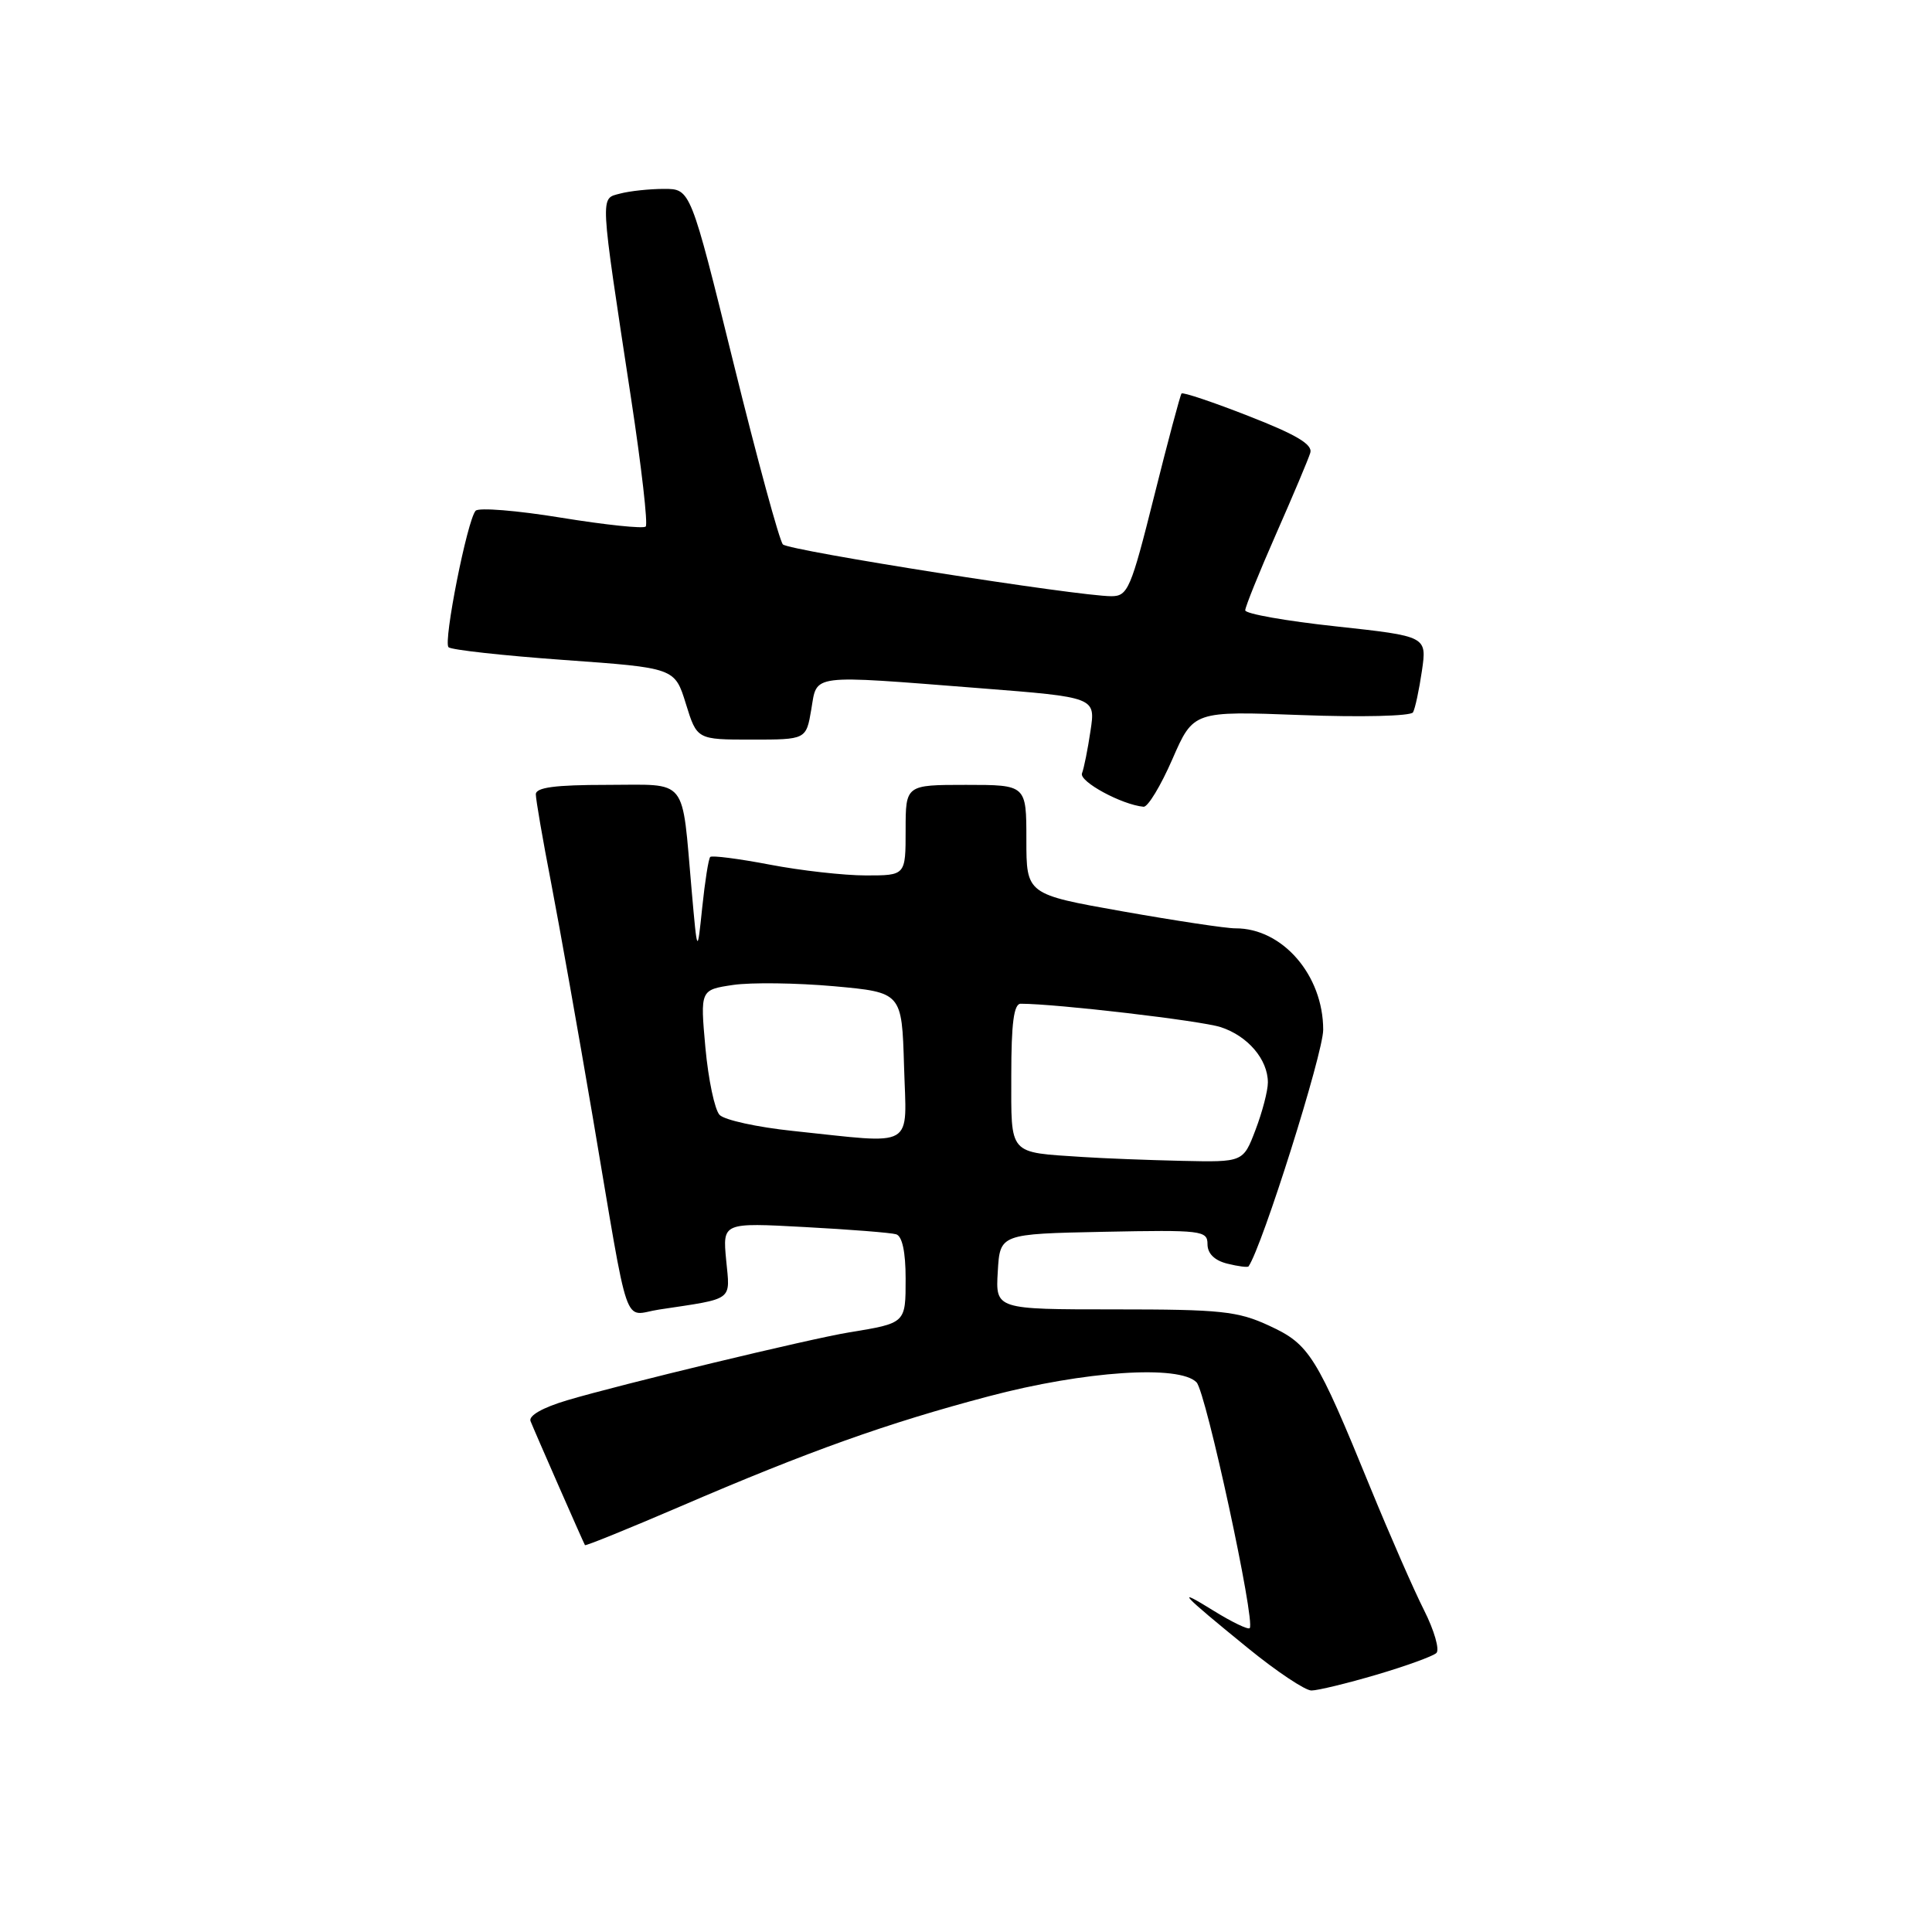 <?xml version="1.0" encoding="UTF-8" standalone="no"?>
<!DOCTYPE svg PUBLIC "-//W3C//DTD SVG 1.1//EN" "http://www.w3.org/Graphics/SVG/1.1/DTD/svg11.dtd" >
<svg xmlns="http://www.w3.org/2000/svg" xmlns:xlink="http://www.w3.org/1999/xlink" version="1.1" viewBox="0 0 256 256">
 <g >
 <path fill="currentColor"
d=" M 182.39 221.91 C 186.30 220.76 189.87 219.46 190.33 219.03 C 190.78 218.60 190.05 216.05 188.70 213.37 C 187.34 210.69 184.17 203.43 181.63 197.24 C 174.41 179.56 173.51 178.13 168.19 175.67 C 164.01 173.73 161.79 173.50 147.71 173.50 C 131.91 173.50 131.91 173.50 132.21 168.50 C 132.50 163.50 132.50 163.50 146.25 163.22 C 159.24 162.96 160.00 163.05 160.00 164.86 C 160.00 166.10 160.93 167.02 162.62 167.44 C 164.06 167.80 165.33 167.96 165.44 167.80 C 167.26 165.17 175.33 139.58 175.33 136.45 C 175.33 129.22 169.93 122.98 163.70 123.01 C 162.49 123.02 155.76 122.00 148.75 120.76 C 136.00 118.50 136.00 118.50 136.00 111.25 C 136.00 104.00 136.00 104.00 128.00 104.00 C 120.00 104.00 120.00 104.00 120.00 110.00 C 120.00 116.00 120.00 116.00 114.75 116.00 C 111.86 116.00 106.13 115.36 102.01 114.57 C 97.89 113.78 94.34 113.33 94.11 113.55 C 93.88 113.78 93.41 116.79 93.05 120.23 C 92.40 126.50 92.40 126.50 91.65 118.00 C 90.30 102.74 91.31 104.00 80.42 104.00 C 73.54 104.00 71.00 104.34 71.00 105.25 C 71.00 105.94 71.91 111.23 73.03 117.00 C 74.14 122.78 76.62 136.72 78.54 148.00 C 83.52 177.33 82.45 174.25 87.35 173.52 C 97.35 172.01 96.75 172.46 96.22 166.96 C 95.75 162.00 95.75 162.00 106.62 162.59 C 112.61 162.91 118.06 163.34 118.75 163.55 C 119.55 163.80 120.00 165.90 120.00 169.40 C 120.00 175.36 120.06 175.31 112.50 176.55 C 107.35 177.39 82.11 183.47 75.17 185.54 C 71.90 186.51 70.01 187.59 70.30 188.31 C 70.79 189.56 77.27 204.33 77.51 204.74 C 77.59 204.87 83.24 202.58 90.08 199.64 C 107.20 192.27 117.53 188.58 131.00 185.02 C 143.69 181.66 156.29 180.82 158.55 183.17 C 159.80 184.47 166.39 214.94 165.59 215.74 C 165.37 215.96 163.23 214.93 160.84 213.45 C 155.57 210.18 156.42 211.11 165.38 218.40 C 169.16 221.48 172.94 224.00 173.77 224.00 C 174.60 224.00 178.48 223.06 182.39 221.91 Z  M 155.34 100.61 C 158.13 94.21 158.13 94.21 172.42 94.75 C 180.37 95.05 186.94 94.89 187.23 94.39 C 187.51 93.90 188.04 91.43 188.41 88.90 C 189.08 84.31 189.08 84.31 177.04 83.00 C 170.42 82.29 165.00 81.33 165.00 80.87 C 165.00 80.41 166.84 75.86 169.08 70.77 C 171.33 65.67 173.37 60.83 173.62 60.00 C 173.96 58.90 171.79 57.60 165.48 55.14 C 160.76 53.29 156.74 51.94 156.56 52.14 C 156.39 52.34 154.75 58.46 152.93 65.75 C 149.85 78.05 149.45 79.00 147.26 79.00 C 142.83 79.00 104.57 72.97 103.74 72.14 C 103.29 71.69 100.35 60.90 97.21 48.17 C 91.50 25.03 91.50 25.03 88.00 25.03 C 86.08 25.03 83.45 25.31 82.17 25.65 C 79.49 26.37 79.43 25.26 83.63 52.86 C 85.00 61.85 85.87 69.46 85.56 69.77 C 85.26 70.08 80.22 69.55 74.37 68.60 C 68.52 67.64 63.41 67.23 63.02 67.68 C 61.91 68.93 58.72 85.05 59.43 85.76 C 59.78 86.11 66.66 86.87 74.73 87.45 C 89.41 88.50 89.41 88.50 90.88 93.25 C 92.35 98.00 92.35 98.00 99.59 98.00 C 106.82 98.00 106.82 98.00 107.50 94.00 C 108.30 89.26 107.08 89.41 129.83 91.19 C 145.17 92.39 145.17 92.39 144.50 96.82 C 144.14 99.26 143.63 101.80 143.37 102.47 C 142.96 103.55 148.63 106.63 151.53 106.90 C 152.09 106.96 153.81 104.12 155.34 100.61 Z  M 143.50 153.31 C 133.51 152.65 134.00 153.20 134.00 142.48 C 134.00 135.56 134.34 133.00 135.25 133.00 C 139.96 133.00 159.09 135.24 161.75 136.10 C 165.34 137.27 168.00 140.38 168.00 143.44 C 168.00 144.54 167.26 147.36 166.36 149.72 C 164.73 154.00 164.73 154.00 156.61 153.82 C 152.15 153.72 146.25 153.49 143.50 153.31 Z  M 105.02 149.85 C 100.35 149.36 96.00 148.41 95.35 147.73 C 94.70 147.05 93.86 143.05 93.47 138.83 C 92.78 131.16 92.78 131.16 97.14 130.51 C 99.54 130.16 105.55 130.24 110.50 130.68 C 119.50 131.50 119.50 131.50 119.79 141.25 C 120.11 152.42 121.56 151.58 105.02 149.85 Z "/>
</g>
</svg>